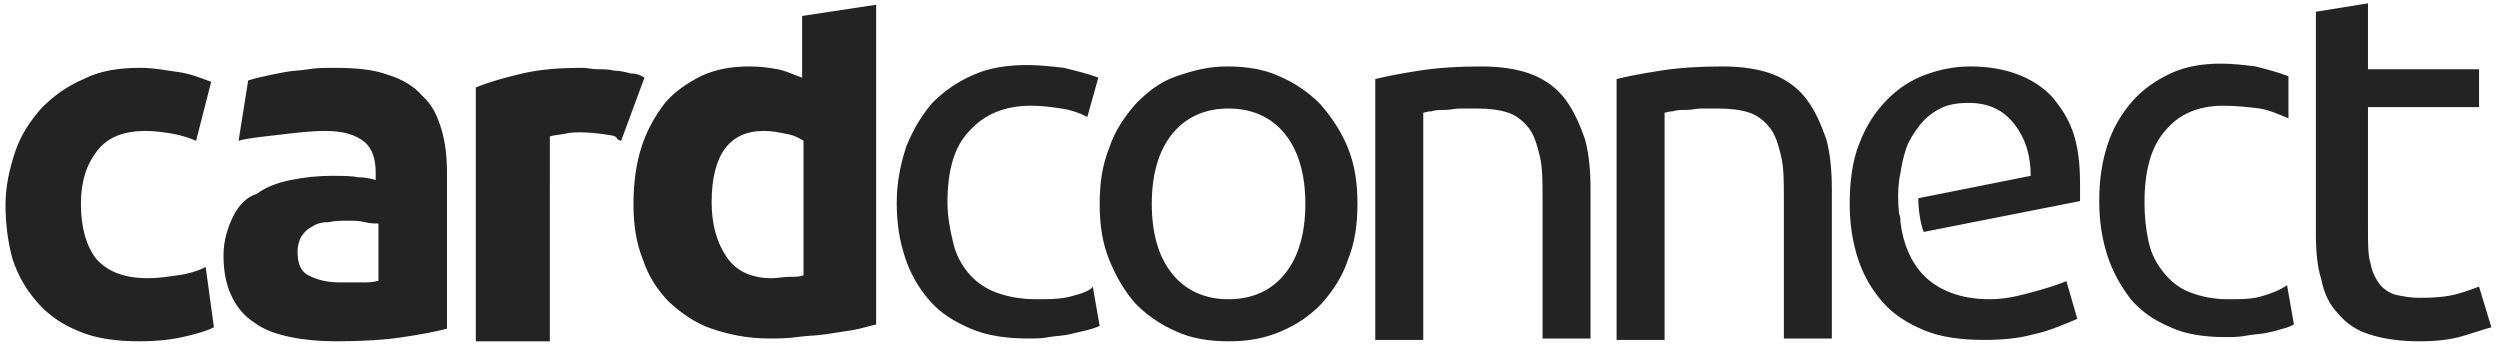 <svg viewBox="0 0 164 23" xmlns="http://www.w3.org/2000/svg">
<title>CardConnectSF</title>
<path d="M41.376 4.818c-.36-.092-.72-.184-1.079-.184-.36-.092-.72-.092-1.079-.092-.36 0-.72-.092-.989-.092-1.439 0-2.788.092-3.958.368-1.169.276-2.159.552-3.058.92v16.652h4.857V8.958c.18-.092.54-.092.989-.184.36-.092.72-.092 1.079-.092.63 0 1.259.092 1.889.184.63.092.27.276.72.368l1.529-4.14c-.27-.184-.54-.276-.899-.276zm121.249 13.984c-.27.092-.72.276-1.349.46-.63.184-1.439.276-2.518.276-.63 0-1.079-.092-1.529-.184-.45-.092-.81-.368-1.079-.644-.27-.368-.54-.828-.63-1.38-.18-.552-.18-1.288-.18-2.208v-8.096h7.286v-2.484h-7.286V.218l-3.418.552v14.536c0 1.196.09 2.208.36 3.036.18.92.54 1.656 1.079 2.208.54.644 1.169 1.104 2.069 1.38.809.276 1.979.46 3.238.46 1.079 0 2.069-.092 2.968-.368.899-.276 1.439-.46 1.799-.552l-.81-2.668zM27.704 6.29c-.54-.644-1.349-1.104-2.249-1.38-.989-.368-2.159-.46-3.598-.46-.54 0-1.079 0-1.619.092-.54.092-1.079.092-1.529.184s-.989.184-1.349.276c-.45.092-.809.184-1.079.276l-.63 3.956c.54-.184 2.518-.368 3.238-.46.81-.092 1.619-.184 2.429-.184 1.259 0 2.069.276 2.608.736.54.46.72 1.196.72 2.024v.46c-.27-.092-.72-.184-1.169-.184-.45-.092-1.079-.092-1.709-.092-.899 0-1.799.092-2.698.276-.899.184-1.619.46-2.249.92-.63.184-1.169.736-1.529 1.472-.36.736-.63 1.564-.63 2.576s.18 1.932.54 2.668c.36.736.809 1.288 1.529 1.748.63.46 1.439.736 2.339.92.899.184 1.889.276 2.968.276 1.709 0 3.238-.092 4.407-.276 1.259-.184 2.159-.368 2.878-.552v-10.12c0-1.104-.09-2.024-.36-2.944-.27-.92-.63-1.656-1.259-2.208zm-2.968 12.144c-.27.092-.63.092-1.079.092h-1.349c-.899 0-1.529-.184-2.069-.46-.54-.276-.72-.828-.72-1.564 0-.368.09-.736.27-1.012.18-.276.36-.46.72-.644.27-.184.63-.276 1.079-.276.36-.092.809-.092 1.259-.092.36 0 .72 0 1.079.092.36.092.63.092.899.092v3.772h-.09zm-13.132-.368c-.63.092-1.259.184-1.889.184-1.619 0-2.698-.46-3.418-1.288-.63-.828-.989-2.024-.989-3.588 0-1.472.36-2.576 1.079-3.496.72-.92 1.799-1.288 3.148-1.288.63 0 1.259.092 1.799.184.54.092 1.079.276 1.529.46l.99-3.864c-.72-.276-1.439-.552-2.159-.644-.72-.092-1.529-.276-2.518-.276-1.349 0-2.608.184-3.688.736-1.079.46-1.979 1.104-2.788 1.932-.72.828-1.349 1.748-1.709 2.852-.36 1.104-.63 2.208-.63 3.496 0 1.288.18 2.484.45 3.496.36 1.104.899 2.024 1.619 2.852.72.828 1.619 1.472 2.788 1.932 1.079.46 2.429.644 3.958.644.989 0 1.979-.092 2.788-.276.809-.184 1.529-.368 2.069-.644l-.54-3.956c-.54.276-1.169.46-1.889.552zM57.476.31l-4.857.736v4.048c-.54-.184-1.079-.46-1.619-.552-.54-.092-1.079-.184-1.799-.184-1.259 0-2.249.184-3.238.644-.899.46-1.709 1.012-2.339 1.748-.63.828-1.169 1.748-1.529 2.852-.36 1.104-.54 2.392-.54 3.772s.18 2.576.63 3.68c.36 1.104.989 2.024 1.709 2.76.809.736 1.709 1.38 2.788 1.748 1.079.368 2.339.644 3.778.644.54 0 1.169 0 1.799-.092.63-.092 1.259-.092 1.889-.184.63-.092 1.169-.184 1.799-.276.54-.092 1.079-.276 1.529-.368V.31zm-4.767 17.756c-.27.092-.54.092-.899.092s-.809.092-1.169.092c-1.349 0-2.339-.46-2.968-1.38-.63-.92-.99-2.116-.99-3.588 0-3.128 1.169-4.692 3.418-4.692.54 0 .989.092 1.439.184.54.092.899.276 1.169.46v8.832zm17.54 1.38c-.72.184-1.439.184-2.249.184-1.079 0-1.979-.184-2.698-.46s-1.349-.736-1.799-1.288c-.45-.552-.809-1.196-.989-2.024-.18-.736-.36-1.656-.36-2.576 0-2.116.45-3.68 1.439-4.692.989-1.104 2.339-1.656 4.048-1.656.72 0 1.349.092 1.979.184.63.092 1.169.276 1.709.552l.72-2.576c-.72-.276-1.529-.46-2.249-.644-.809-.092-1.619-.184-2.429-.184-1.259 0-2.518.184-3.508.644-1.079.46-1.979 1.104-2.698 1.84-.72.828-1.259 1.748-1.709 2.852-.36 1.104-.63 2.3-.63 3.68 0 1.38.18 2.484.54 3.588.36 1.104.899 2.024 1.619 2.852.72.828 1.619 1.38 2.698 1.84 1.079.46 2.339.644 3.778.644.45 0 .899 0 1.349-.092.54-.092.989-.092 1.349-.184s.81-.184 1.169-.276c.36-.092.63-.184.81-.276l-.45-2.576c-.18.276-.72.46-1.439.644zm48.302-12.88c-.54-.736-1.259-1.288-2.159-1.656-.899-.368-2.069-.552-3.418-.552-1.529 0-2.878.092-4.048.276-1.169.184-2.159.368-2.878.552v17.112h3.148V7.394c.09 0 .27-.092.54-.092.27-.092.54-.092.899-.092s.63-.092.989-.092h1.079c.809 0 1.529.092 2.069.276.54.184.989.552 1.349 1.012.36.46.54 1.104.72 1.84.18.736.18 1.656.18 2.76v9.2h3.148v-9.752c0-1.196-.09-2.3-.36-3.312-.36-1.012-.72-1.84-1.259-2.576zm10.704-2.208c-.989 0-1.979.184-2.968.552-.989.368-1.799.92-2.518 1.656-.72.736-1.349 1.656-1.799 2.852-.45 1.104-.63 2.484-.63 3.956 0 1.288.18 2.484.54 3.588.36 1.104.899 2.024 1.619 2.852.72.828 1.619 1.38 2.699 1.84 1.079.46 2.429.644 3.958.644 1.169 0 2.249-.092 3.238-.368.99-.184 2.429-.828 2.878-1.012l-.72-2.484c-.36.184-1.529.552-2.249.736-.72.184-1.619.46-2.788.46-1.979 0-3.418-.644-4.317-1.564-.81-.828-1.349-2.024-1.529-3.496 0-.184 0-.368-.09-.552-.18-1.656.09-2.668.09-2.668.09-.552.18-1.012.36-1.564.18-.552.54-1.104.899-1.564.36-.46.81-.828 1.349-1.104.54-.276 1.169-.368 1.889-.368 1.259 0 2.249.46 2.968 1.38.72.92 1.079 2.024 1.079 3.404l-7.376 1.472c0 .46.09 1.564.36 2.208l10.254-2.024v-1.104c0-2.944-.63-4.324-1.889-5.796-1.169-1.196-2.968-1.932-5.307-1.932zm-26.534 2.208c-.54-.736-1.259-1.288-2.159-1.656-.899-.368-2.069-.552-3.418-.552-1.529 0-2.878.092-4.048.276-1.169.184-2.159.368-2.878.552v17.112h3.148V7.394c.09 0 .27-.092.54-.092.27-.092.54-.092.899-.092s.63-.092.99-.092h1.079c.809 0 1.529.092 2.069.276.54.184.989.552 1.349 1.012.36.46.54 1.104.72 1.84.18.736.18 1.656.18 2.76v9.2h3.148v-9.752c0-1.196-.09-2.3-.36-3.312-.36-1.012-.72-1.84-1.259-2.576zm-16.101.276c-.72-.736-1.619-1.38-2.698-1.84-.989-.46-2.159-.644-3.418-.644-1.259 0-2.249.276-3.328.644-1.079.368-1.889 1.012-2.698 1.84-.72.828-1.349 1.748-1.709 2.852-.45 1.104-.63 2.3-.63 3.68 0 1.38.18 2.576.63 3.68.45 1.104.989 2.024 1.709 2.852.72.736 1.619 1.38 2.698 1.84.989.46 2.159.644 3.418.644s2.339-.184 3.418-.644c1.079-.46 1.889-1.012 2.698-1.84.72-.828 1.349-1.748 1.709-2.852.45-1.104.63-2.3.63-3.68 0-1.38-.18-2.576-.63-3.68-.45-1.104-1.079-2.024-1.799-2.852zm-2.339 11.132c-.899 1.104-2.159 1.656-3.688 1.656-1.529 0-2.788-.552-3.688-1.656-.899-1.104-1.349-2.668-1.349-4.6 0-1.932.45-3.496 1.349-4.6.899-1.104 2.159-1.656 3.688-1.656 1.529 0 2.788.552 3.688 1.656.899 1.104 1.349 2.668 1.349 4.6 0 1.932-.45 3.496-1.349 4.6zm64.042 1.472c-.63.184-1.349.184-2.159.184-.989 0-1.799-.184-2.518-.46-.72-.276-1.259-.736-1.709-1.288s-.809-1.196-.989-2.024c-.18-.828-.27-1.656-.27-2.576 0-2.116.45-3.68 1.349-4.692.899-1.104 2.159-1.656 3.868-1.656.63 0 1.709.092 2.339.184.63.092 1.439.46 1.889.644v-2.76c-.72-.276-1.439-.46-2.159-.644-.72-.092-1.529-.184-2.249-.184-1.259 0-2.339.184-3.328.644-.99.46-1.889 1.104-2.519 1.84-.72.828-1.259 1.748-1.619 2.852-.36 1.104-.54 2.3-.54 3.68 0 1.288.18 2.484.54 3.588.36 1.104.899 2.024 1.529 2.852.72.828 1.529 1.38 2.608 1.84.99.46 2.249.644 3.598.644.45 0 .899 0 1.349-.092.45-.092.899-.092 1.349-.184.45-.092.81-.184 1.079-.276.36-.092.54-.184.72-.276l-.45-2.576c-.54.368-1.079.552-1.709.736z" 
	fill="#232323" fillRule="evenodd">
</path>
</svg>